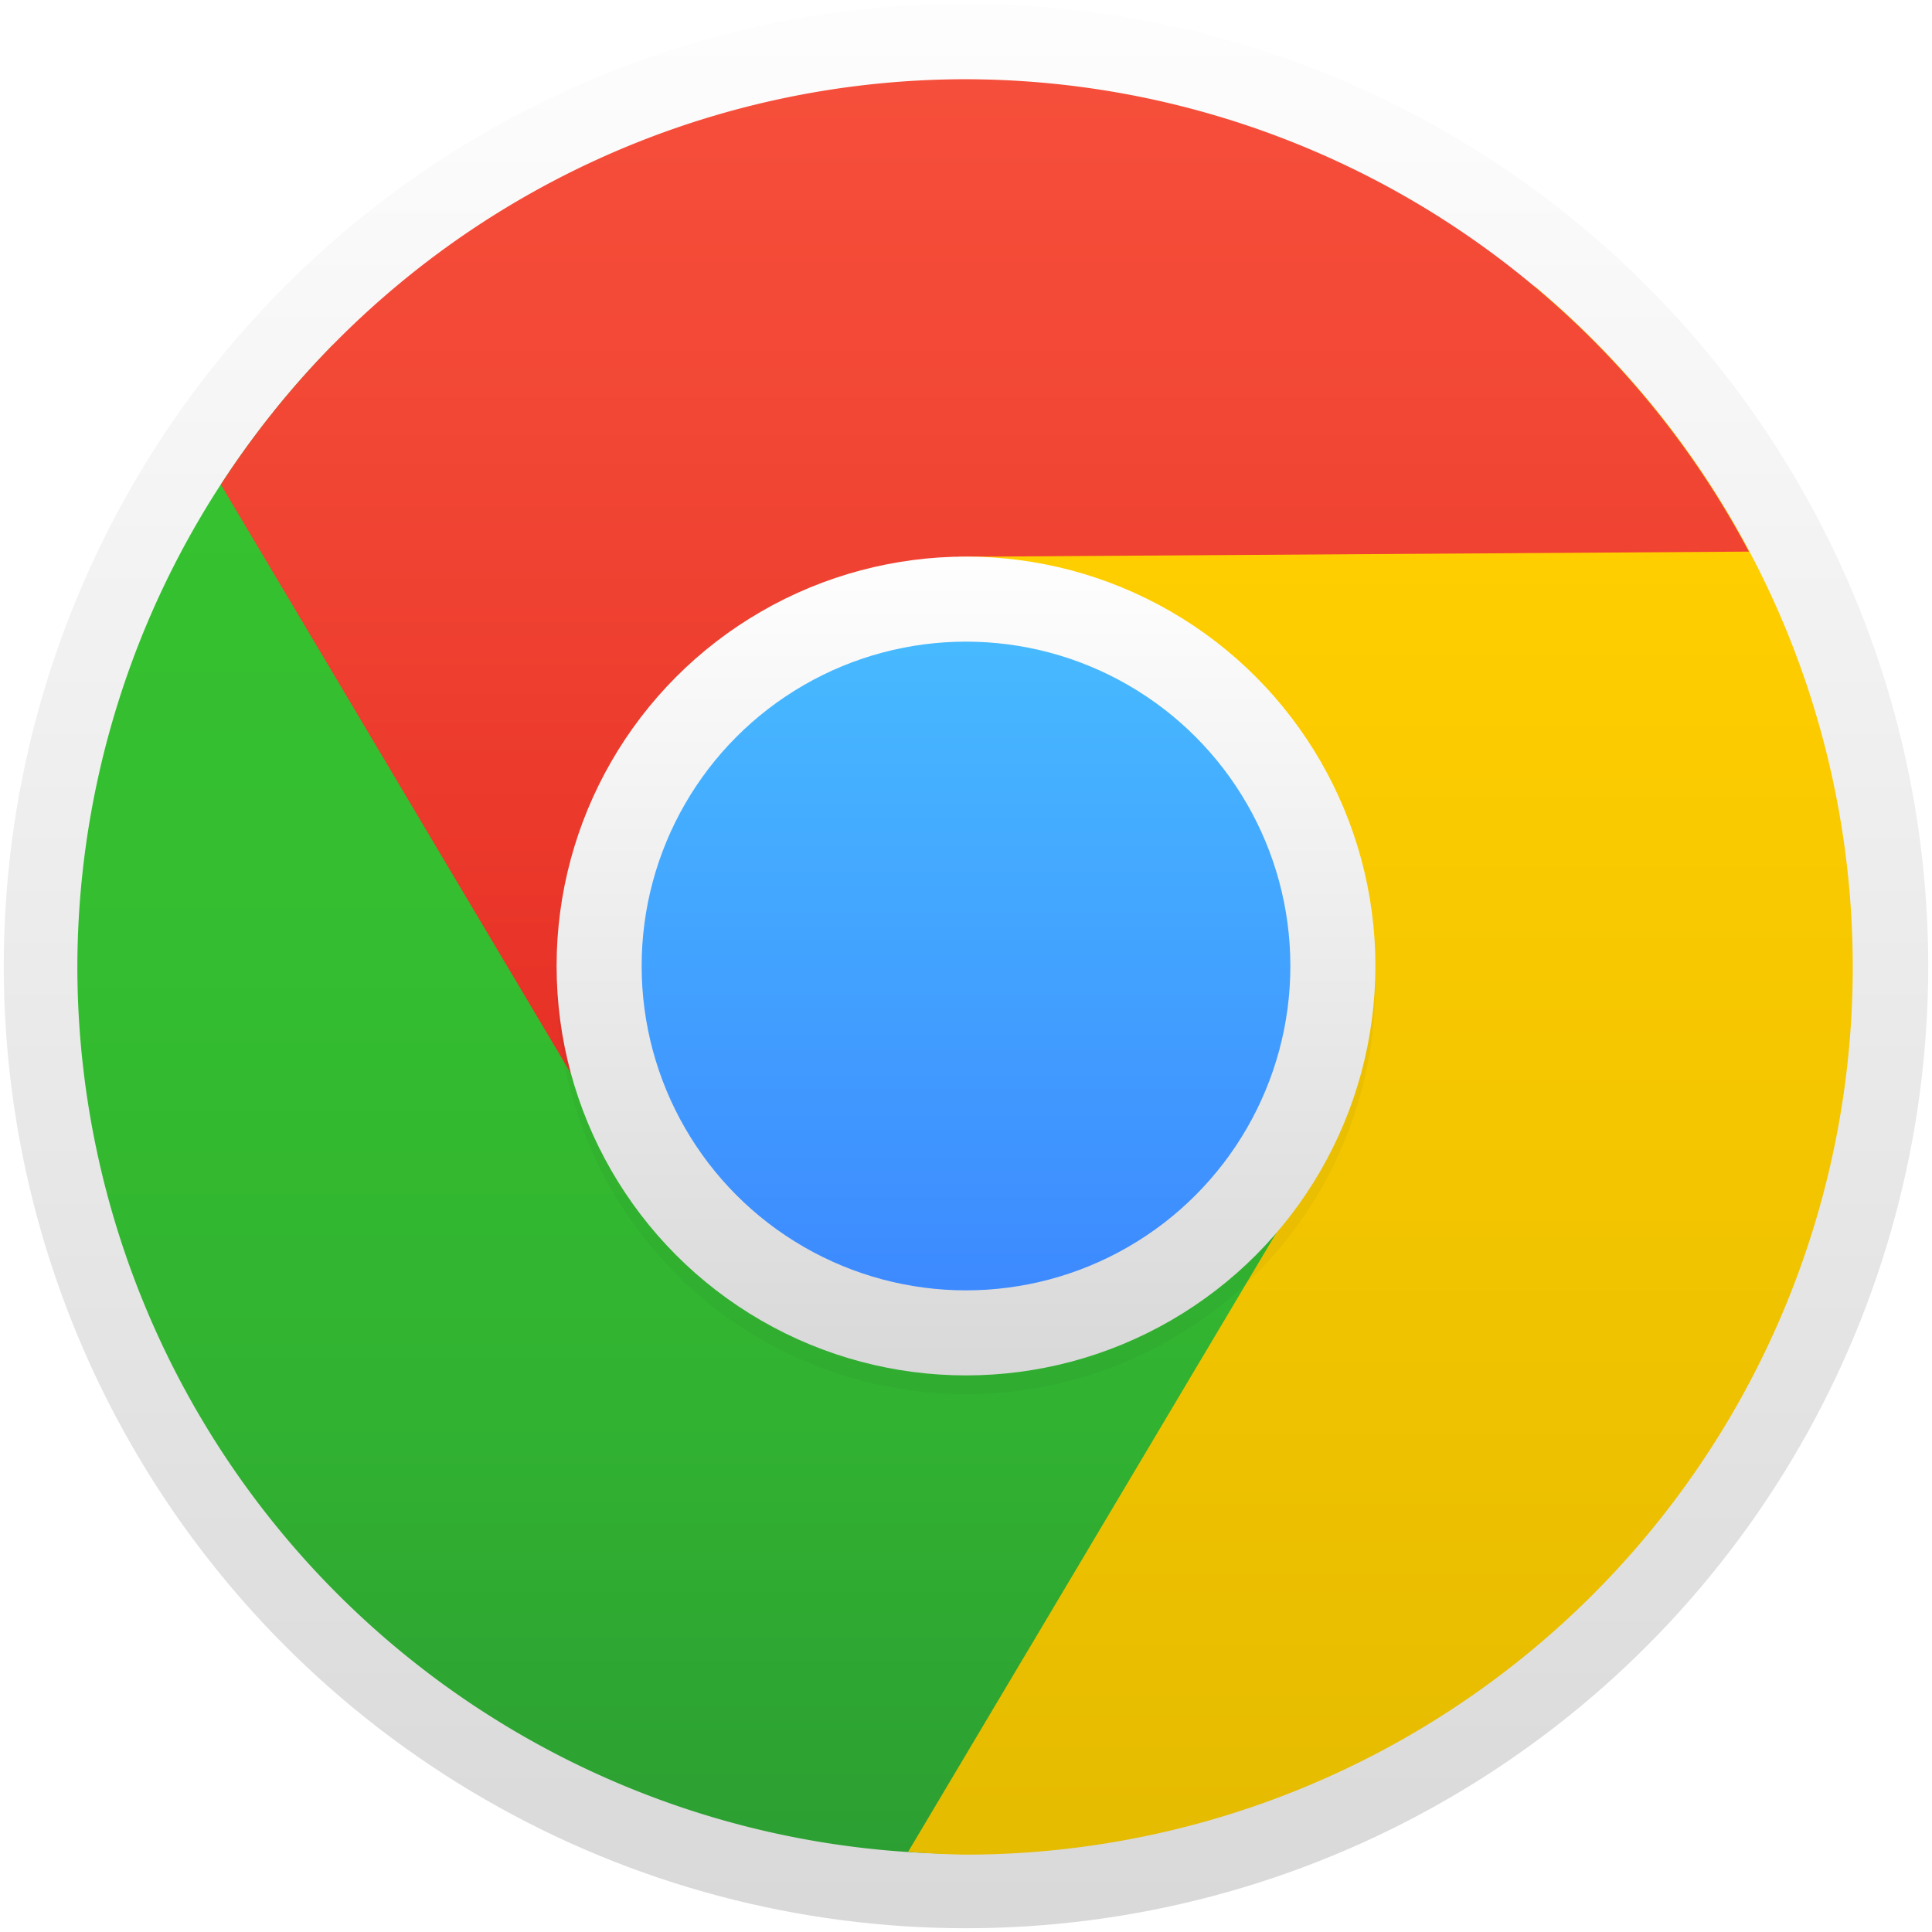 <?xml version="1.0" encoding="UTF-8" standalone="no"?>
<!-- Created with Inkscape (http://www.inkscape.org/) -->

<svg
   xmlns:dc="http://purl.org/dc/elements/1.1/"
   xmlns:cc="http://creativecommons.org/ns#"
   xmlns:rdf="http://www.w3.org/1999/02/22-rdf-syntax-ns#"
   xmlns:svg="http://www.w3.org/2000/svg"
   xmlns="http://www.w3.org/2000/svg"
   xmlns:xlink="http://www.w3.org/1999/xlink"
   xmlns:sodipodi="http://sodipodi.sourceforge.net/DTD/sodipodi-0.dtd"
   xmlns:inkscape="http://www.inkscape.org/namespaces/inkscape"
   width="1024"
   height="1024"
   id="svg2"
   version="1.1"
   inkscape:version="0.92.3 (2405546, 2018-03-11)"
   sodipodi:docname="google-chrome.svg">
  <defs
     id="defs4">
    <linearGradient
       y2="44.991"
       x2="17.745"
       y1="12.368"
       x1="17.745"
       gradientUnits="userSpaceOnUse"
       id="linearGradient905">
      <stop
         id="stop903"
         style="stop-color:#35C130"
         offset="0" />
      <stop
         id="stop901"
         style="stop-color:#34BD30"
         offset="0.348" />
      <stop
         id="stop899"
         style="stop-color:#31B231"
         offset="0.681" />
      <stop
         id="stop897"
         style="stop-color:#2C9F32"
         offset="1" />
    </linearGradient>
    <linearGradient
       inkscape:collect="always"
       id="linearGradient916">
      <stop
         style="stop-color:#ffffff;stop-opacity:1"
         offset="0"
         id="stop912" />
      <stop
         style="stop-color:#d7d7d7;stop-opacity:1"
         offset="1"
         id="stop914" />
    </linearGradient>
    <linearGradient
       id="linearGradient873">
      <stop
         id="stop869"
         offset="0"
         style="stop-color:#ffffff;stop-opacity:1" />
      <stop
         id="stop871"
         offset="1"
         style="stop-color:#d7d7d7;stop-opacity:1" />
    </linearGradient>
    <linearGradient
       id="linearGradient867">
      <stop
         id="stop863"
         offset="0"
         style="stop-color:#ffffff;stop-opacity:1" />
      <stop
         id="stop865"
         offset="1"
         style="stop-color:#d7d7d7;stop-opacity:1" />
    </linearGradient>
    <linearGradient
       id="linearGradient857">
      <stop
         id="stop853"
         offset="0"
         style="stop-color:#3c8fc8;stop-opacity:1;" />
      <stop
         id="stop855"
         offset="1"
         style="stop-color:#1463a5;stop-opacity:1" />
    </linearGradient>
    <linearGradient
       id="linearGradient5805">
      <stop
         id="stop5807"
         offset="0"
         style="stop-color:#3db244;stop-opacity:1;" />
      <stop
         id="stop5809"
         offset="1"
         style="stop-color:#229629;stop-opacity:1;" />
    </linearGradient>
    <linearGradient
       id="linearGradient5797">
      <stop
         style="stop-color:#ffce00;stop-opacity:1"
         offset="0"
         id="stop5799" />
      <stop
         style="stop-color:#e6bc00;stop-opacity:1"
         offset="1"
         id="stop5801" />
    </linearGradient>
    <linearGradient
       id="linearGradient5789">
      <stop
         style="stop-color:#d63e26;stop-opacity:1;"
         offset="0"
         id="stop5791" />
      <stop
         style="stop-color:#b41700;stop-opacity:1;"
         offset="1"
         id="stop5793" />
    </linearGradient>
    <linearGradient
       id="linearGradient4829">
      <stop
         style="stop-color:#f4fbfc;stop-opacity:1;"
         offset="0"
         id="stop4831" />
      <stop
         style="stop-color:#d6d6d6;stop-opacity:1;"
         offset="1"
         id="stop4833" />
    </linearGradient>
    <clipPath
       clipPathUnits="userSpaceOnUse"
       id="clipPath4282">
      <rect
         style="color:#000000;display:inline;overflow:visible;visibility:visible;fill:#4d4d4d;fill-opacity:1;fill-rule:nonzero;stroke:none;stroke-width:9.134;marker:none;enable-background:accumulate"
         id="rect4284"
         width="246.875"
         height="234.375"
         x="462.5"
         y="1646.112"
         ry="17"
         rx="17" />
    </clipPath>
    <linearGradient
       inkscape:collect="always"
       xlink:href="#linearGradient5423"
       id="linearGradient5429"
       x1="408.662"
       y1="44.604"
       x2="408.662"
       y2="562.05"
       gradientUnits="userSpaceOnUse" />
    <linearGradient
       id="linearGradient5423">
      <stop
         style="stop-color:#3c8fc8;stop-opacity:1;"
         offset="0"
         id="stop5425" />
      <stop
         style="stop-color:#3585bc;stop-opacity:1;"
         offset="1"
         id="stop5427" />
    </linearGradient>
    <linearGradient
       y2="654.535"
       x2="173.145"
       y1="-284.575"
       x1="173.145"
       gradientUnits="userSpaceOnUse"
       id="linearGradient5448"
       xlink:href="#linearGradient4829"
       inkscape:collect="always"
       gradientTransform="matrix(0.213,0,0,0.213,66.391,912.967)" />
    <linearGradient
       inkscape:collect="always"
       xlink:href="#linearGradient905"
       id="linearGradient5473"
       x1="17.187"
       y1="46.737"
       x2="17.187"
       y2="199.978"
       gradientUnits="userSpaceOnUse"
       gradientTransform="matrix(4.705,0,0,4.705,41,42)" />
    <linearGradient
       inkscape:collect="always"
       xlink:href="#SVGID_4_"
       id="linearGradient5787"
       x1="95.97"
       y1="2.292"
       x2="95.97"
       y2="198.438"
       gradientUnits="userSpaceOnUse"
       gradientTransform="matrix(1.719,0,0,1.719,340.085,368.448)" />
    <linearGradient
       inkscape:collect="always"
       xlink:href="#linearGradient5797"
       id="linearGradient5803"
       x1="114.751"
       y1="56.681"
       x2="114.751"
       y2="188.932"
       gradientUnits="userSpaceOnUse"
       gradientTransform="matrix(5.1,0,0,5.1,2,30.362)" />
    <linearGradient
       inkscape:collect="always"
       xlink:href="#linearGradient5805-5"
       id="linearGradient5473-4"
       x1="99.036"
       y1="-0.505"
       x2="99.036"
       y2="199.84"
       gradientUnits="userSpaceOnUse" />
    <linearGradient
       id="linearGradient5805-5">
      <stop
         id="stop5807-4"
         offset="0"
         style="stop-color:#3db244;stop-opacity:1;" />
      <stop
         id="stop5809-6"
         offset="1"
         style="stop-color:#229629;stop-opacity:1;" />
    </linearGradient>
    <linearGradient
       y2="199.84"
       x2="99.036"
       y1="-0.505"
       x1="99.036"
       gradientUnits="userSpaceOnUse"
       id="linearGradient5826"
       xlink:href="#linearGradient5805-5"
       inkscape:collect="always" />
    <linearGradient
       inkscape:collect="always"
       xlink:href="#linearGradient867"
       id="linearGradient5852"
       x1="103.672"
       y1="-4.662"
       x2="103.672"
       y2="206.498"
       gradientUnits="userSpaceOnUse"
       gradientTransform="matrix(2.17,0,0,2.17,295.007,323.37)" />
    <filter
       inkscape:collect="always"
       style="color-interpolation-filters:sRGB"
       id="filter884"
       x="-0.036"
       width="1.072"
       y="-0.036"
       height="1.072">
      <feGaussianBlur
         inkscape:collect="always"
         stdDeviation="6.51"
         id="feGaussianBlur886" />
    </filter>
    <radialGradient
       id="SVGID_3_"
       cx="24.013"
       cy="24.006"
       r="21"
       gradientUnits="userSpaceOnUse"
       gradientTransform="matrix(22.105,0,0,22.096,-18.806,10.059)">
      <stop
         offset="0.005"
         style="stop-color:#231815;stop-opacity:0"
         id="stop36" />
      <stop
         offset="0.944"
         style="stop-color:#231815;stop-opacity:0"
         id="stop38" />
      <stop
         offset="1"
         style="stop-color:#000000;stop-opacity:0.1"
         id="stop40" />
    </radialGradient>
    <linearGradient
       id="SVGID_1_"
       gradientUnits="userSpaceOnUse"
       x1="24.752"
       y1="3.04"
       x2="24.752"
       y2="28.888">
      <stop
         offset="0"
         style="stop-color:#F6503B"
         id="stop4" />
      <stop
         offset="0.217"
         style="stop-color:#F24735"
         id="stop6" />
      <stop
         offset="0.572"
         style="stop-color:#E62F25"
         id="stop8" />
      <stop
         offset="1"
         style="stop-color:#D4090D"
         id="stop10" />
    </linearGradient>
    <linearGradient
       id="SVGID_2_"
       gradientUnits="userSpaceOnUse"
       x1="17.745"
       y1="12.368"
       x2="17.745"
       y2="44.991">
      <stop
         id="stop23"
         style="stop-color:#2C9F32"
         offset="0" />
      <stop
         id="stop21"
         style="stop-color:#31B231"
         offset="0.319" />
      <stop
         id="stop19"
         style="stop-color:#34BD30"
         offset="0.652" />
      <stop
         id="stop17"
         style="stop-color:#35C130"
         offset="1" />
    </linearGradient>
    <linearGradient
       gradientTransform="matrix(1.022,0,0,1.022,-0.624,-0.407)"
       y2="32.005"
       x2="24.466"
       y1="16.005"
       x1="24.466"
       gradientUnits="userSpaceOnUse"
       id="SVGID_4_">
      <stop
         id="stop47"
         style="stop-color:#47B9FF"
         offset="0" />
      <stop
         id="stop49"
         style="stop-color:#3D8AFF"
         offset="1" />
    </linearGradient>
    <linearGradient
       id="linearGradient860">
      <stop
         style="stop-color:#111111;stop-opacity:1"
         offset="0"
         id="stop858" />
      <stop
         style="stop-color:#6b5b4b;stop-opacity:1"
         offset="1"
         id="stop856" />
    </linearGradient>
    <linearGradient
       inkscape:collect="always"
       xlink:href="#SVGID_1_"
       id="linearGradient902"
       gradientUnits="userSpaceOnUse"
       gradientTransform="matrix(4.705,0,0,4.705,41,42)"
       x1="97.425"
       y1="-9.007"
       x2="97.425"
       y2="209.865" />
    <linearGradient
       inkscape:collect="always"
       xlink:href="#linearGradient916"
       id="linearGradient918"
       x1="500"
       y1="32.362"
       x2="500"
       y2="1052.362"
       gradientUnits="userSpaceOnUse"
       gradientTransform="matrix(1.084,0,0,1.084,-42.442,-45.907)" />
    <linearGradient
       inkscape:collect="always"
       xlink:href="#SVGID_2_"
       id="linearGradient908"
       gradientUnits="userSpaceOnUse"
       gradientTransform="matrix(4.705,0,0,4.705,-1457.658,48.787)"
       x1="17.187"
       y1="46.737"
       x2="17.187"
       y2="199.978" />
  </defs>
  <sodipodi:namedview
     id="base"
     pagecolor="#ffffff"
     bordercolor="#666666"
     borderopacity="1.0"
     inkscape:pageopacity="0.0"
     inkscape:pageshadow="2"
     inkscape:zoom="0.61425781"
     inkscape:cx="235.24324"
     inkscape:cy="512"
     inkscape:document-units="px"
     inkscape:current-layer="g858"
     showgrid="true"
     inkscape:window-width="1920"
     inkscape:window-height="847"
     inkscape:window-x="0"
     inkscape:window-y="25"
     inkscape:window-maximized="1"
     inkscape:snap-from-guide="true"
     showguides="true"
     inkscape:guide-bbox="true"
     inkscape:pagecheckerboard="true">
    <sodipodi:guide
       position="0,0"
       orientation="0,200"
       id="guide3764"
       inkscape:locked="false" />
    <sodipodi:guide
       position="200,0"
       orientation="-200,0"
       id="guide3766"
       inkscape:locked="false" />
    <sodipodi:guide
       position="200,200"
       orientation="0,-200"
       id="guide3768"
       inkscape:locked="false" />
    <sodipodi:guide
       position="0,200"
       orientation="200,0"
       id="guide3770"
       inkscape:locked="false" />
    <inkscape:grid
       type="xygrid"
       id="grid875" />
  </sodipodi:namedview>
  <g
     inkscape:label="Layer 1"
     inkscape:groupmode="layer"
     id="layer1"
     transform="translate(0,-28.362)">
    <g
       id="g858">
      <circle
         style="color:#000000;display:inline;overflow:visible;visibility:visible;fill:url(#linearGradient918);fill-opacity:1;fill-rule:nonzero;stroke:none;stroke-width:46.585;marker:none;enable-background:accumulate"
         id="circle910"
         cx="512"
         cy="540.362"
         r="510" />
      <path
         id="path4188-6"
         transform="translate(0,28.362)"
         style="color:#000000;display:inline;overflow:visible;visibility:visible;fill:url(#linearGradient5473);fill-opacity:1;fill-rule:nonzero;stroke:none;stroke-width:42.977;marker:none;enable-background:accumulate"
         d="m 606.639,51.805 c -1.261,0.097 -2.351,0.069 -1.574,0.074 0.719,0.004 1.209,-0.008 1.82,-0.012 a 470.5,470.5 0 0 0 -0.246,-0.062 z m 11.904,3.039 c 0.517,0.307 0.941,0.565 1.607,0.951 -0.686,-0.462 -0.911,-0.604 -1.322,-0.879 a 470.5,470.5 0 0 0 -0.285,-0.072 z m 18.584,4.744 c -0.186,0.016 -0.382,0.023 -0.594,0.016 1.051,0.229 1.967,0.425 2.652,0.564 0.027,1.18e-4 0.057,0.002 0.084,0.002 -0.028,-0.015 -0.102,-0.052 -0.133,-0.068 a 470.5,470.5 0 0 0 -2.01,-0.514 z m 2.072,0.529 c 0.003,0.001 0.093,0.053 0.094,0.053 0.037,1.6e-4 0.077,-2.16e-4 0.115,0 a 470.5,470.5 0 0 0 -0.209,-0.053 z m 0.287,0.111 c 0.252,0.051 0.337,0.062 0.543,0.102 a 470.5,470.5 0 0 0 -0.379,-0.098 c -0.075,-0.002 -0.073,-0.002 -0.164,-0.004 z m 11.674,3.01 c -2.945,0.187 -2.37,0.164 0.113,0.041 a 470.5,470.5 0 0 0 -0.113,-0.041 z M 477.98,83.416 c -0.804,-0.576 1.006,0.798 2.314,1.527 -0.784,-0.491 -1.563,-0.989 -2.314,-1.527 z m -5.055,3.658 c -4.585,0.325 -9.198,0.079 -13.791,0.025 -3.812,0.024 -7.624,0.043 -11.436,0.035 -0.868,-0.002 -1.736,8.24e-4 -2.604,0 -0.766,0.682 -1.531,1.326 -2.314,1.945 -1.705,1.884 -3.375,3.341 -4.941,2.873 -3.346,1.654 -7.022,2.574 -10.68,3.551 -1.965,1.264 -4.356,2.62 -5.68,3.352 -11.635,6.433 -9.331,3.824 -18.012,6.041 -0.143,0.118 -0.254,0.214 -0.404,0.336 0.979,-0.159 2.192,-0.367 2.822,-0.453 -2.26,0.956 -3.382,1.418 -5.061,2.211 -2.077,1.595 -4.186,3.105 -5.219,3.555 -4.503,1.962 -9.481,2.511 -14.311,3.502 -0.166,0.09 -0.324,0.177 -0.484,0.264 0.043,-0.006 0.086,-0.01 0.129,-0.016 0.21,-0.097 0.326,-0.132 0.229,-0.027 1.204,-0.155 2.409,-0.305 3.621,-0.328 0.69,-0.013 -1.33,0.387 -2.012,0.494 -0.74,0.117 -1.482,0.225 -2.223,0.338 -1.068,0.825 -2.269,1.486 -3.494,2.051 -7.811,3.6 -8.457,3.587 -13.627,4.564 0.152,-0.019 0.36,-0.058 0.477,-0.064 0.532,-0.029 -0.776,0.32 -1.43,0.533 -5.455,4.801 -2.332,1.841 -18.516,7.111 -0.061,0.062 -0.115,0.128 -0.18,0.189 0.885,-0.158 2.571,-0.507 3.371,-0.598 0.245,-0.028 -0.46,0.187 -0.701,0.24 -0.971,0.213 -1.947,0.395 -2.924,0.582 -0.082,0.074 -0.162,0.148 -0.248,0.221 0.066,-0.014 0.196,-0.052 0.168,-0.029 -0.038,0.007 -0.13,0.026 -0.172,0.033 -5.862,4.946 -20.33,7.105 -24.312,8.039 -0.768,0.103 -1.535,0.204 -2.303,0.309 -1.126,0.679 -2.248,1.351 -3.246,1.953 -9.408,3.386 -1.289,0.71 -12.221,3.502 -0.207,0.053 0.844,-0.047 0.641,0.019 -2.788,0.917 -7.483,1.822 -10.064,2.023 -0.215,0.017 -0.43,0.019 -0.645,0.031 -0.774,0.295 -1.72,0.644 -2.816,1.045 -0.31,0.465 -0.61,0.936 -0.912,1.406 0.456,-0.242 0.907,-0.492 1.371,-0.719 0.882,-0.43 -2.698,2.81 -2.184,1.975 0.261,-0.425 0.543,-0.836 0.812,-1.256 -2.001,1.061 -3.938,2.241 -5.867,3.436 -0.386,0.312 -0.769,0.629 -1.158,0.938 -0.228,0.181 -0.891,0.445 -1.098,0.494 l -3.709,3.773 c 0.29,-0.123 0.585,-0.239 0.863,-0.387 0.822,-0.435 3.025,-2.146 2.346,-1.51 -0.349,0.327 -5.305,4.198 -6.766,5.34 -0.05,0.494 -18.424,10.931 -23.205,9.955 -1.858,1.013 -3.714,2.032 -5.545,3.094 -0.368,0.213 0.82,-0.246 1.197,-0.443 1.085,-0.566 4.173,-2.55 3.178,-1.838 -1.98,1.415 -4.103,2.619 -6.137,3.955 -0.698,0.459 1.459,-0.891 2.17,-1.363 -0.728,0.483 -1.806,1.314 -2.932,2.193 l -3.135,3.41 c 1.291,-0.49 0.723,-0.384 -0.867,1.502 6.976,-4.9 -0.444,0.92 -8.223,6.533 -2.392,2.761 -4.41,4.594 -3.91,2.791 -2.634,1.836 -5.002,3.402 -6.525,4.246 -0.762,1.026 -1.19,1.469 -2.023,1.701 -0.023,0.065 -0.041,0.122 -0.066,0.189 0.011,-0.059 0.019,-0.119 0.029,-0.178 -0.367,0.1 -0.879,0.209 -1.527,0.354 -0.427,1.635 -1.345,4.605 -2.879,8.695 -0.897,3.236 -1.914,7.028 -3.195,12.146 -0.195,0.778 0.569,-0.555 1.172,-1.684 1.017,-3.633 1.996,-7.287 3.27,-10.779 -0.056,-0.589 -0.079,-1.173 0.039,-1.74 0.082,-0.395 0.296,0.824 0.154,1.201 -0.067,0.178 -0.128,0.36 -0.193,0.539 0.15,1.568 0.554,3.172 -0.701,4.588 -0.683,1.743 -1.245,3.538 -2.049,5.229 -0.105,0.221 -0.336,0.618 -0.52,0.963 -1.757,6.277 -3.649,12.483 -7.475,17.629 -0.516,0.694 -1.11,1.292 -1.756,1.83 -2.355,2.848 -7.488,4.964 -19.744,13.189 -24.997,16.776 -18.395,-4.342 -9.803,-27.553 -6.547,1.516 -10.429,0.836 -8.275,-4.82 2.535,-6.659 8.028,-10.57 14.867,-13.143 3.142,-9.01 5.306,-16.784 4.447,-20.848 -1.753,0.437 -3.559,0.819 -5.381,1.182 a 470.5,470.5 0 0 0 -31.848,35.887 c -0.08,0.963 -0.133,1.798 -0.234,2.861 0.286,2.189 0.553,4.368 0.734,6.52 0.889,1.478 1.777,2.955 2.453,4.537 0.562,1.315 -2.269,-2.149 -2.371,-3.576 -0.023,-0.319 -0.055,-0.641 -0.082,-0.961 -0.404,-0.672 -0.814,-1.34 -1.193,-2.023 0.186,-1.633 0.322,-3.061 0.459,-4.496 -0.095,-0.724 -0.19,-1.452 -0.285,-2.178 A 470.5,470.5 0 0 0 41,512.5 470.5,470.5 0 0 0 500.508,982.449 c -1.092,-16.697 14.907,-33.963 48.002,-33.963 h 0.002 22.924 5.629 c 0.941,-0.502 1.889,-0.993 2.852,-1.451 3.904,-1.857 7.74,-2.452 11.955,-3.434 0.951,-0.063 1.901,-0.153 2.852,-0.236 2.753,-2.864 2.607,0.32 20.506,-3.643 2.624,-0.581 -5.375,0.116 -8.062,0.086 -0.183,-0.002 0.343,-0.139 0.523,-0.17 0.847,-0.143 1.698,-0.265 2.547,-0.402 4.176,-1.528 -2.069,0.707 8.396,-2.281 0.738,-0.211 -2.978,0.694 -2.266,0.408 1.362,-0.547 2.792,-0.948 4.238,-1.199 2.295,-0.399 3.831,-0.577 5.033,-0.672 3.22,-1.358 6.42,-2.884 9.846,-3.541 3.995,-0.766 7.736,-0.797 11.48,-0.549 5.703,-1.731 8.865,-1.785 13.051,-1.545 1.363,-0.375 2.731,-0.737 4.125,-0.963 4.286,-0.695 6.077,-0.797 8.473,-0.682 1.925,-1.013 3.849,-2.026 5.773,-3.039 0.859,-0.652 1.809,-1.35 3.1,-2.307 4.719,-6.605 11.315,-9.329 18.967,-12.865 0.056,-0.037 0.152,-0.095 0.201,-0.129 2.375,-1.65 4.831,-3.18 7.262,-4.746 0.093,-0.101 0.183,-0.199 0.281,-0.303 -0.656,0.298 -0.454,0.134 0.545,-0.555 1.41,-1.425 3.105,-2.942 4.094,-3.768 3.325,-2.776 7.149,-4.875 10.848,-7.146 -1.527,0.789 -3.053,1.581 -4.59,2.352 -2.248,1.128 4.414,-2.412 6.621,-3.617 -0.667,0.436 -1.351,0.848 -2.031,1.266 3.012,-1.555 6.014,-3.132 8.99,-4.756 0.301,-0.164 -1.306,0.393 -0.998,0.244 1.33,-0.642 2.641,-1.388 4.07,-1.752 2.918,-2.287 5.872,-4.521 9.221,-6.051 2.497,-1.14 9.099,-5.28 7.943,-3.523 0.392,-0.197 0.801,-0.388 1.244,-0.57 0.026,-0.021 0.05,-0.044 0.076,-0.065 7.218,-5.697 11.42,-7.624 15.76,-8.232 1.114,-0.898 2.187,-1.568 3.41,-2.285 0.088,-0.083 0.129,-0.12 0.215,-0.201 0.199,-0.348 0.395,-0.68 0.533,-0.893 2.086,-3.21 4.423,-6.252 6.635,-9.377 2.917,-3.491 6.555,-6.208 9.865,-9.279 1.035,-0.96 1.84,-2.176 2.977,-3.014 2.198,-1.62 4.453,-3.16 6.713,-4.693 0.044,-0.051 0.126,-0.137 0.16,-0.18 3.11,-3.834 2.896,-3.462 6.236,-6.891 8.92,-6.718 6.543,-5.289 11.207,-7.697 1.289,-1.407 3.367,-3.538 0.373,-0.447 2.281,-2.566 4.561,-5.132 6.842,-7.697 0.071,-0.144 0.344,-0.527 0.213,-0.434 -0.461,0.33 -1.584,1.616 -1.236,1.168 3.081,-3.972 6.413,-7.893 9.689,-11.738 0.845,-0.923 1.578,-1.965 2.537,-2.77 0.104,-0.087 0.253,-0.226 0.369,-0.326 1.193,-1.964 2.379,-3.939 3.826,-5.719 0.78,-0.959 1.641,-1.846 2.523,-2.713 0.001,-0.002 0.004,-0.004 0.006,-0.006 1.691,-1.945 3.532,-3.749 5.402,-5.525 1.05,-1.863 2.139,-3.623 3.49,-5.248 0.188,-1.208 0.573,-2.395 0.979,-3.547 1.531,-4.342 3.159,-7.84 3.912,-9.441 -0.239,0.315 -0.342,0.458 -0.59,0.785 1.276,-2.221 1.192,-2.065 0.59,-0.785 0.481,-0.634 0.743,-0.99 1.188,-1.578 -0.94,-0.677 1.022,-3.457 1.303,-5.021 0.089,-0.498 0.114,-1.012 0.262,-1.496 0.8,-2.629 1.685,-5.23 2.547,-7.84 0.4,-1.322 0.717,-2.336 0.393,-1.184 -0.129,0.395 -0.262,0.789 -0.393,1.184 -0.572,1.893 -1.356,4.562 -1.027,3.633 1.175,-3.319 2.729,-9.798 4.969,-14.705 -0.401,0.038 0.198,-0.998 0.643,-1.867 0.588,-3.642 1.169,-7.284 2.178,-10.826 0.608,-2.133 1.28,-6.971 3.189,-5.842 0.88,0.52 0.508,1.408 -0.227,2.402 0.398,-0.499 0.789,-1.004 1.189,-1.502 0.345,-1.271 0.585,-2.578 1.025,-3.816 -1.111,1.692 -1.511,2.484 0.131,-0.373 0.01,-0.024 0.015,-0.05 0.025,-0.074 0.048,-0.118 0.161,-0.316 0.234,-0.467 3.139,-10.822 0.759,-4.989 7.33,-14.623 -0.007,0.004 -0.019,0.013 -0.025,0.016 -0.552,0.639 -1.105,1.278 -1.674,1.902 -0.551,0.605 0.53,-0.809 1.539,-2.078 0.228,-0.746 2.085,-3.391 2.68,-4.564 5.699,-10.108 -0.169,0.234 0.381,-0.514 0.619,-0.842 1.236,-1.686 1.852,-2.531 0.295,-1.152 0.332,-1.278 0.695,-2.715 1.47,-1.693 2.099,-2.425 3.348,-3.865 0.254,-0.544 0.502,-1.086 0.768,-1.633 0.567,-1.166 3.39,-3.897 2.707,-2.795 -0.335,0.54 -0.688,1.069 -1.031,1.604 27.437,-31.698 -7.774,7.975 6.244,-10.162 1.507,-1.95 3.202,-3.745 4.865,-5.566 -0.07,0.021 -0.143,0.03 -0.223,0.023 -0.554,-0.048 0.616,-0.927 0.955,-1.367 0.927,-1.206 1.834,-2.43 2.838,-3.572 -0.724,-0.312 0.728,-1.786 1.973,-3.148 0.374,-0.608 0.763,-1.143 1.186,-1.436 0.027,-0.04 0.068,-0.089 0.092,-0.127 -0.014,0.025 -0.046,0.075 -0.061,0.102 0.378,-0.249 0.782,-0.305 1.229,-0.07 1.774,-3.687 3.585,-6.332 5.674,-9.072 -0.425,0.945 -0.793,1.848 -1.074,2.566 0.132,-0.207 0.249,-0.379 0.375,-0.57 0.285,-0.704 0.553,-1.416 0.809,-2.137 -0.034,0.044 -0.074,0.092 -0.107,0.137 0.073,-0.163 0.148,-0.308 0.223,-0.469 1.244,-3.554 2.32,-7.201 4.658,-10.084 0.616,-0.759 1.52,-1.635 2.566,-2.553 0.362,-0.895 0.719,-1.793 1.062,-2.695 -0.187,0.352 -0.368,0.707 -0.557,1.059 -0.28,0.522 0.976,-2.157 0.77,-1.602 -0.068,0.182 -0.144,0.361 -0.213,0.543 0.284,-0.535 0.562,-1.073 0.844,-1.609 -0.284,0.855 -0.559,1.956 -0.887,3.439 0.371,-0.308 0.75,-0.615 1.141,-0.926 0.407,-1.911 0.713,-3.474 0.959,-4.824 -0.401,0.77 -0.807,1.536 -1.211,2.305 0.359,-1.081 0.747,-1.86 1.309,-2.83 1.057,-5.927 0.795,-6.823 1.836,-8.84 -0.017,-0.318 -0.03,-0.635 -0.049,-0.953 -0.341,-9.946 -0.622,-7.092 4.475,-19.494 0.254,-1.189 0.486,-2.321 0.576,-3.062 -8.4e-4,-0.026 -8.9e-4,-0.074 -0.002,-0.096 -0.042,-0.843 -0.236,-1.697 -0.105,-2.531 0.525,-3.362 1.196,-6.698 1.867,-10.035 -0.189,-2.655 -0.26,-6.147 -0.316,-7.875 -0.011,-6.818 0.126,-13.633 0.1,-20.451 -0.029,-4.925 -0.017,-9.849 -0.012,-14.773 -4.3e-4,-4.339 -0.002,-8.678 -0.002,-13.018 5.9e-4,-5.369 6e-5,-10.737 0,-16.105 10e-6,-4.003 0,-8.008 0,-12.012 -10e-6,-4.497 0,-8.995 0,-13.492 v -5.131 c -1.283,-4.332 -1.271,-4.103 -1.293,-5.75 -1.451,-3.379 -2.432,-6.943 -3.654,-10.412 -0.119,-2.953 -0.4,-5.906 -0.471,-8.859 -0.102,-0.302 -0.098,-0.293 -0.209,-0.621 -0.477,-3.546 -1.18,-7.069 -1.432,-10.639 -0.064,-0.902 -0.033,-1.805 0.025,-2.709 -0.943,-2.598 -1.725,-5.251 -2.244,-7.914 -0.015,-0.08 -0.024,-0.161 -0.039,-0.24 -1.436,-3.334 -3.149,-6.621 -3.82,-10.184 -0.592,-3.139 -0.53,-6.356 -0.473,-9.566 -0.229,-0.426 -0.502,-1.569 -0.664,-2.082 -0.826,-2.607 -1.911,-5.174 -2.328,-7.871 -1.558,-2.574 -2.942,-5.299 -3.605,-7.744 -1.294,-4.772 -1.223,-9.822 -2.217,-14.666 -0.184,-0.899 -0.154,1.828 -0.23,2.742 -0.26,-1.002 -0.531,-2.002 -0.793,-3.004 -1.274,-0.434 -1.467,-2.721 -1.686,-4.777 -3.49,-6.283 -4.992,-13.641 -5.906,-20.68 -0.176,-0.405 -0.36,-0.84 -0.498,-1.104 -1.22,-4.396 -2.37,-8.812 -3.66,-13.188 0.078,0.342 0.144,0.78 0.033,0.975 -0.038,0.066 -0.074,0.03 -0.107,-0.045 0.152,0.568 0.303,1.064 0.131,0.748 -2.445,-4.473 -2.314,-7.517 -2.379,-5.117 -1.824,-4.656 -3.585,-9.072 -4.688,-13.736 -0.461,-0.719 -0.87,-1.48 -1.35,-2.184 0.295,0.344 0.763,0.92 1.188,1.439 -0.16,-0.729 -0.304,-1.466 -0.428,-2.211 -6.816,-9.681 -5.727,-4.964 -8.262,-13.262 -1.092,-2.534 -5.065,-12.184 -0.436,-0.943 -5.417,-8.948 0.539,1.313 -6.244,-12.732 -0.093,-0.193 0.007,0.811 -0.111,0.633 -0.602,-0.9 -1.07,-1.88 -1.553,-2.852 0.035,0.084 0.071,0.168 0.105,0.252 0.193,0.472 -0.924,-1.819 -0.676,-1.373 0.204,0.366 0.384,0.745 0.57,1.121 -0.523,-1.276 -1.056,-2.548 -1.588,-3.82 -5.64,-6.204 -6.869,-8.411 -10.992,-15.568 1.5e-4,0.097 -0.091,0.135 -0.314,0.088 -1.575,-0.331 -2.769,-1.854 -3.568,-3.25 -0.835,-1.459 -1.564,-2.979 -2.252,-4.521 -0.655,-0.418 -1.284,-0.894 -1.906,-1.383 0.056,0.135 0.142,0.323 0.191,0.447 -0.148,-0.215 -0.297,-0.43 -0.445,-0.645 -3.102,-2.495 -5.826,-5.719 -8.338,-8.469 l -2.49,-3.775 -10.02,-7.783 c -1.478,-1.938 -2.956,-3.876 -4.434,-5.814 -0.429,-0.515 -1.489,-2.186 -1.287,-1.547 0.323,1.024 2.733,2.911 1.67,2.756 -1.877,-0.274 -3.154,-2.109 -4.707,-3.199 -5.304,-3.724 -4.147,-2.951 -9.236,-7.314 -1.785,-2.095 -3.57,-4.191 -5.355,-6.285 -0.205,-0.313 -0.397,-0.635 -0.592,-0.955 0.017,0.088 0.031,0.177 0.014,0.248 -0.142,0.579 -0.859,-0.831 -1.287,-1.246 -2.667,-2.582 -1.885,-3.485 -2.771,-2.268 -1.774,-1.582 -3.675,-3.032 -5.322,-4.746 -0.624,-0.649 -1.211,-1.329 -1.789,-2.02 -2.862,-2.535 -8.342,-8.668 -9.084,-9.477 -1.604,-2.62 -3.169,-5.263 -4.775,-7.881 -5.068,-3.682 -10.057,-7.763 -13.986,-12.664 -1.425,-1.778 -2.696,-3.674 -4.041,-5.514 -0.036,-0.029 -0.066,-0.054 -0.1,-0.082 -0.143,-0.104 -0.23,-0.171 -0.367,-0.271 0.217,0.333 0.461,0.705 0.588,0.91 -0.482,-0.555 -1.011,-1.077 -1.533,-1.604 -0.736,-0.541 -1.614,-1.184 -2.182,-1.604 0.066,0.139 -0.671,-0.256 -3.004,-1.746 -0.324,-0.166 -0.665,-0.303 -0.973,-0.498 -1.583,-1.003 -3.121,-2.075 -4.695,-3.092 -0.526,-0.34 -1.126,-0.571 -1.604,-0.977 -2.643,-2.242 -4.512,-3.863 -5.973,-5.143 -0.042,-0.014 -0.083,-0.029 -0.125,-0.043 0.276,0.254 -0.035,-0.035 0.301,0.275 -0.122,-0.097 -0.309,-0.22 -0.459,-0.328 -5.217,-1.797 -10.119,-4.073 -15.062,-6.576 -3.366,-1.595 -6.468,-3.786 -9.893,-5.268 -0.36,-0.156 -1.416,-0.563 -1.145,-0.279 0.226,0.237 0.81,0.523 1.268,0.723 -4.107,-1.614 -8.169,-3.341 -12.254,-5.01 -1.7,-1.151 -3.311,-2.446 -5.1,-3.455 -0.419,-0.236 1.4,1.212 0.932,1.102 -1.537,-0.362 -2.827,-1.442 -4.338,-1.902 -0.258,-0.079 0.663,0.765 0.4,0.703 -6.748,-1.594 -9.669,-3.162 -15.969,-5.859 -1.705,-1.043 -3.409,-2.086 -5.113,-3.129 -1.688,-0.077 -2.504,-0.122 -5.08,-0.229 -12.101,-3.701 -12.012,-2.884 -16.355,-5.758 -2.621,-0.669 -5.285,-1.207 -7.807,-2.178 -1.443,-0.555 -2.842,-1.213 -4.227,-1.902 -1.719,-0.083 -2.137,-0.111 -4.529,-0.221 -2.106,-0.453 -4.358,-0.468 -6.318,-1.361 -1.065,-0.485 -2.097,-1.031 -3.117,-1.604 -1.752,-0.207 -3.246,-0.386 -6.992,-0.82 -1.218,-0.297 -2.423,-0.645 -3.652,-0.891 -0.426,-0.085 1.651,0.537 1.236,0.408 -0.82,-0.254 -12.914,-3.539 -16.619,-5.672 -0.821,-0.473 -1.583,-0.936 -2.33,-1.393 -7.043,-0.248 -12.381,-1.907 -19.775,-5.512 -3.139,-0.736 -6.151,-1.584 -6.629,-1.766 -2.794,-1.062 -5.578,-2.488 -6.635,-3.027 0.283,0.181 0.575,0.357 0.85,0.543 -1.637,-0.945 -1.542,-0.897 -0.85,-0.543 -3.755,-2.395 -8.203,-4.383 -11.984,-6.977 -8.035,0.54 -11.009,-0.631 -17.77,-3.887 -0.379,0.078 -0.683,0.143 -1.686,0.314 -4.305,0.772 -8.549,0.303 -12.848,0.156 -1.371,-0.047 -2.768,0.25 -4.115,-0.006 -2.868,-0.546 -5.713,-1.203 -8.555,-1.877 -0.208,0.036 -0.484,0.072 -0.916,0.107 -0.95,0.078 -1.903,0.134 -2.854,0.201 -5.97,-1.542 -11.94,-3.085 -17.91,-4.627 0.307,0.145 0.615,0.284 0.922,0.428 2.725,0.69 5.447,1.387 8.162,2.115 0.431,0.116 -0.895,0.004 -1.338,-0.055 -1.111,-0.147 -2.26,-0.183 -3.314,-0.562 -1.197,-0.431 -2.356,-0.958 -3.51,-1.498 -1.422,-0.36 -2.843,-0.721 -4.266,-1.076 -0.769,0.088 -1.536,0.181 -2.305,0.271 -2.166,0.06 -4.355,0.488 -6.5,0.18 -3.298,-0.474 -6.584,-1.099 -9.82,-1.91 z m 295.734,93.695 c 0.032,0.024 0.051,0.037 0.084,0.061 -0.401,-0.548 -0.808,-1.093 -1.229,-1.625 -0.351,-0.444 0.124,0.289 0.639,1.078 0.077,0.08 0.188,0.214 0.254,0.277 0.057,0.055 0.167,0.139 0.252,0.209 z m 0.084,0.061 c 0.005,0.007 0.01,0.014 0.016,0.021 0.663,0.531 1.743,1.27 1.283,0.934 -0.576,-0.421 -0.791,-0.583 -1.299,-0.955 z m 159.758,453.051 c -0.029,0.162 -0.067,0.355 -0.098,0.525 0.528,-1.012 1.061,-2.021 1.592,-3.031 -0.622,1.048 -1.1,1.824 -1.494,2.506 z m -10.441,19.777 c -0.039,0.111 -0.076,0.222 -0.115,0.332 0.716,-0.936 1.447,-1.874 2.242,-2.891 -0.121,-1.35 -1.157,0.468 -2.127,2.559 z m -0.924,2.469 c -0.207,0.511 -0.421,1.019 -0.654,1.514 -0.312,0.661 -0.117,0.071 0.279,-0.943 -1.009,1.581 -2.145,3.518 -3.199,5.324 2.607,-3.136 5.108,-6.361 7.521,-9.645 0.766,-1.041 -2.26,1.379 -3.035,2.414 -0.266,0.355 -0.586,0.84 -0.912,1.336 z m -24.072,32.4 c -0.801,0.926 -1.531,1.772 -2.443,2.824 -0.403,0.863 -0.792,1.712 -1.162,2.555 1.239,-1.768 2.44,-3.563 3.605,-5.379 z m -11.398,17.014 c -0.053,0.172 -0.023,0.249 0.135,0.176 0.021,-0.024 0.043,-0.048 0.064,-0.072 0.382,-0.56 0.652,-0.929 1.098,-1.602 0.388,-0.586 -0.431,0.408 -1.297,1.498 z m -7.17,14.783 c -0.014,0.05 -0.038,0.125 -0.053,0.176 0.511,-0.892 0.869,-1.506 1.811,-3.182 0.592,-1.053 -1.056,1.57 -1.758,3.006 z m -0.053,0.176 c -0.059,0.102 -0.153,0.272 -0.207,0.365 -0.049,0.123 -0.087,0.249 -0.131,0.373 0.077,-0.117 0.133,-0.199 0.213,-0.318 0.036,-0.125 0.09,-0.299 0.125,-0.42 z m -0.125,0.42 c -0.358,1.226 -0.715,2.449 -1.23,4.125 2.967,-3.692 5.954,-7.372 8.379,-11.428 1.339,-2.24 -3.931,3.45 -5.697,5.371 -0.448,0.487 -0.972,1.22 -1.451,1.932 z m -1.23,4.125 c -0.003,0.003 -0.005,0.007 -0.008,0.01 -0.008,0.03 -0.013,0.062 -0.021,0.092 0.013,-0.041 0.017,-0.06 0.029,-0.102 z M 177.404,202.41 c -1.994,5.718 -4.346,11.897 -6.592,17.963 8.436,-1.954 21.269,-7.532 31.385,-10.871 -0.126,-1.385 -0.258,-2.771 -0.395,-4.156 -2.967,2.06 -5.118,3.004 -4.381,0.467 0.863,-2.971 1.686,-5.743 2.49,-8.438 -7.788,1.276 -15.796,2.51 -22.508,5.035 z m 22.508,-5.035 c 0.442,-0.072 0.882,-0.15 1.322,-0.223 -0.002,-0.086 -0.004,-0.172 -0.006,-0.258 -0.241,-0.498 -0.489,-0.994 -0.727,-1.494 -0.194,0.646 -0.392,1.312 -0.59,1.975 z m 0.59,-1.975 c 0.019,-0.063 0.036,-0.117 0.055,-0.18 -0.188,-0.248 -0.333,-0.4 -0.232,-0.186 0.058,0.122 0.12,0.243 0.178,0.365 z m 0.055,-0.18 c 0.274,0.361 0.659,0.971 0.662,1.316 0.001,0.119 0.008,0.239 0.01,0.357 0.038,0.079 0.077,0.159 0.115,0.238 3.839,-0.637 7.602,-1.304 11.102,-2.162 1.752,-1.792 2.87,-2.819 3.684,-3.518 0.324,-0.783 0.62,-1.591 0.891,-2.404 0.646,-5.019 1.121,-10.065 1.758,-15.086 0.127,2.099 0.728,4.223 0.383,6.297 -0.274,1.645 -0.961,5.245 -2.141,8.789 -0.079,0.613 -0.151,1.227 -0.236,1.84 1.754,-1.429 1.3,-0.743 3.5,-5.258 0.562,-9.082 8.003,-82.52 -19.727,9.59 z m 11.889,-0.25 c -0.607,0.621 -1.401,1.471 -2.158,2.279 1.159,-0.356 2.092,-0.614 2.859,-0.807 0.55,-0.578 1.058,-1.278 1.527,-2.061 -0.731,0.205 -1.472,0.402 -2.229,0.588 z m 0.701,1.473 c -0.295,0.31 -0.597,0.597 -0.916,0.83 -1.875,1.371 -4.93,3.926 -7.803,6.133 0.197,0.397 0.396,0.793 0.592,1.191 -0.23,1.52 -0.4,2.826 -0.584,4.186 2.3,-0.706 4.44,-1.278 6.27,-1.596 0.326,-0.828 0.621,-1.608 0.908,-2.373 1.144,-4.127 2.04,-7.121 2.557,-8.623 -0.298,0.068 -0.652,0.159 -1.023,0.252 z m 1.023,-0.252 c 0.116,-0.026 0.216,-0.049 0.322,-0.072 0.431,-1.65 0.366,-1.929 -0.322,0.072 z m -9.742,7.215 c -1.034,-2.088 -2.066,-4.178 -3.084,-6.273 -0.037,0.006 -0.073,0.013 -0.109,0.019 0.056,2.698 0.298,5.44 0.568,8.193 0.825,-0.573 1.717,-1.242 2.625,-1.939 z m 11.592,-7.641 c 0.014,-0.004 0.023,-0.008 0.037,-0.012 0.153,-0.424 0.27,-0.81 0.297,-1.1 -0.017,-0.033 -4.5e-4,-0.095 0.014,-0.154 0,0 0,-0.002 0,-0.002 -0.002,-0.129 -0.036,-0.224 -0.086,-0.301 -0.085,0.523 -0.169,1.047 -0.262,1.568 z m 65.516,-44.396 c 1.708,-1.382 3.392,-2.796 5.066,-4.221 -1.003,0.355 -1.941,0.674 -2.633,0.883 l -4.572,4.65 c 0.714,-0.434 1.427,-0.872 2.139,-1.312 z m 5.066,-4.221 c 0.592,-0.21 1.112,-0.401 1.713,-0.621 0.217,-0.326 0.43,-0.655 0.65,-0.979 -0.162,9.2e-4 -0.324,0.002 -0.486,0.002 -0.625,0.533 -1.251,1.065 -1.877,1.598 z m 56.68,-17.543 c 0.001,-0.001 0.002,-0.003 0.004,-0.004 -0.058,0.012 -0.052,-6.7e-4 -0.172,0.035 0.044,-0.008 0.127,-0.024 0.168,-0.031 z M 534.51,90.553 c 1.488,0.982 3.087,1.994 4.852,2.975 1.102,0.612 2.533,0.871 3.613,1.004 -2.287,-1.105 -4.981,-2.412 -8.465,-3.979 z m 13.68,0.193 c -0.185,0.131 1.953,1.744 2.82,2.211 3.785,2.037 5.701,3.101 7.164,3.756 -0.451,-0.275 -0.895,-0.566 -1.357,-0.814 0.463,0.227 1.088,0.588 1.756,0.984 0.264,0.11 0.541,0.22 0.789,0.307 -2.166,-1.646 -6.495,-4.81 -4.562,-3.965 2.843,1.243 5.831,2.654 8.104,4.758 0.806,0.133 1.527,0.25 2.76,0.457 -0.742,0.079 -1.411,0.139 -2.082,0.199 0.033,0.035 0.06,0.074 0.092,0.109 3.769,1.172 8.085,2.428 6.01,1.205 -6.648,-3.918 -14.033,-6.456 -21.26,-9.164 -0.132,-0.049 -0.206,-0.062 -0.232,-0.043 z m 10.383,6.137 c -0.13,-0.054 -0.261,-0.108 -0.398,-0.17 0.369,0.225 0.746,0.428 1.135,0.605 -0.258,-0.156 -0.491,-0.29 -0.736,-0.436 z m -47.271,-4.621 c 0.368,0.138 0.738,0.268 1.119,0.363 0.269,0.067 0.781,0.134 1.287,0.201 -0.802,-0.189 -1.603,-0.382 -2.406,-0.564 z M 575.967,103.096 c 0.433,5.215 3.905,5.948 7.77,5.918 -0.603,-0.31 -1.152,-0.577 -1.785,-0.91 -2.302,-1.211 -3.99,-3.338 -5.984,-5.008 z m -173.865,2.166 c -0.097,0.027 -0.176,0.046 -0.275,0.074 -0.387,0.109 -0.243,0.107 0.09,0.066 0.052,-0.039 0.134,-0.103 0.186,-0.141 z m 196.83,5.783 c 0.077,0.091 0.647,0.572 1.807,1.566 -3.484,1.725 0.178,2.461 4.738,2.793 -4.084,-2.562 -6.729,-4.575 -6.545,-4.359 z m -219.148,3.846 c -0.015,0.002 -0.03,0.004 -0.045,0.006 -0.378,0.206 -0.95,0.516 -1.264,0.689 0.299,-0.142 0.827,-0.433 1.309,-0.695 z m 243.51,2.979 c -0.296,0.117 4.483,3.342 6.35,4.309 0.945,0.489 2.28,0.918 3.635,1.303 -3.145,-1.876 -6.202,-3.926 -9.523,-5.457 -0.273,-0.126 -0.419,-0.171 -0.461,-0.154 z m -262.277,4.398 c -1.436,0.435 -3.287,1.069 -4.719,1.502 -0.74,0.381 -1.471,0.778 -2.189,1.199 -1.46,0.857 3.44,-0.501 4.887,-1.381 0.688,-0.419 1.359,-0.864 2.021,-1.32 z m 315.578,11.85 c 0.006,0.008 0.049,0.04 0.133,0.1 1.344,0.959 2.172,1.5 3.059,1.908 -0.32,-0.196 -0.641,-0.392 -0.961,-0.588 -0.612,-0.385 -2.275,-1.475 -2.23,-1.42 z M 301.221,135.438 c -0.041,-0.013 -0.139,0.035 -0.309,0.154 -0.203,0.144 -0.4,0.296 -0.602,0.441 -0.881,1.412 -1.681,2.736 -2.154,3.709 0.804,-1.21 3.349,-4.215 3.064,-4.305 z m -5.742,0.887 -8.693,8.844 c 0.844,-0.126 1.689,-0.253 2.531,-0.328 0.116,-0.099 0.232,-0.198 0.348,-0.297 1.914,-2.756 3.907,-5.459 5.814,-8.219 z m -5.814,8.219 c -0.066,0.096 -0.133,0.191 -0.199,0.287 0.013,-0.001 0.026,-9.2e-4 0.039,-0.002 2.425,-1.004 4.798,-2.064 6.611,-3.895 0.981,-0.99 1.703,-2.207 2.311,-3.52 -3.004,2.267 -5.892,4.686 -8.762,7.129 z m -0.199,0.287 c -0.05,0.004 -0.099,0.005 -0.148,0.01 -0.051,0.043 -0.102,0.086 -0.152,0.129 0.096,-0.039 0.191,-0.08 0.287,-0.119 0.005,-0.007 0.009,-0.013 0.014,-0.019 z m -3.049,0.713 -1.148,1.168 c 0.81,-0.415 1.641,-0.799 2.49,-1.156 -0.447,-0.004 -0.894,-0.005 -1.342,-0.012 z m -39.387,23.221 c -0.017,5e-4 -0.066,0.04 -0.152,0.129 l -0.111,0.121 c 0.054,-0.017 0.108,-0.032 0.162,-0.049 0.066,-0.107 0.123,-0.202 0.102,-0.201 z m -0.867,1.256 c -0.113,0.025 -0.299,0.069 -0.406,0.092 l -2.061,2.244 c 0.478,-0.344 0.945,-0.699 1.381,-1.084 0.285,-0.251 0.701,-0.757 1.086,-1.252 z m -10.998,4.156 c -2.332,2.461 -4.239,4.537 -5.975,6.455 0.698,-0.534 1.415,-1.039 2.146,-1.52 1.341,-1.615 2.674,-3.232 3.828,-4.936 z m -19.174,21.771 c -0.212,1.179 -0.828,2.234 -1.383,3.311 -0.099,0.263 -0.189,0.517 -0.244,0.729 -0.048,0.184 -0.389,0.647 -0.318,0.471 0.164,-0.408 0.359,-0.804 0.562,-1.199 0.374,-0.994 0.985,-2.262 1.383,-3.311 z m -5.285,1.488 c -0.178,-0.007 -0.396,0.014 -0.641,0.051 -0.363,0.389 -0.612,0.635 -1.012,1.07 -0.45,0.491 2.318,-1.095 1.652,-1.121 z m 574.934,0.354 c 0.058,0.06 0.64,0.589 0.895,0.824 -0.037,-0.06 -0.074,-0.121 -0.111,-0.182 -0.543,-0.463 -0.909,-0.772 -0.783,-0.643 z m -596.281,41.76 c -1.355,0.459 -2.685,0.945 -3.918,1.551 -6.305,1.932 -1.886,1.516 3.918,-1.551 z m 661.016,14.279 c -0.609,-0.086 3.422,8.218 5.689,13.336 0.604,0.453 1.232,0.916 1.906,1.404 -2.034,-4.806 -3.822,-9.743 -6.871,-13.938 -0.391,-0.538 -0.623,-0.788 -0.725,-0.803 z m -2.699,4.217 c -0.041,0.031 0.229,0.171 0.322,0.25 z m 6.166,6.777 c 0.129,0.329 0.292,0.802 0.545,1.021 0.097,0.085 0.251,0.201 0.365,0.295 -0.303,-0.439 -0.607,-0.877 -0.91,-1.316 z m 10.18,11.746 c 0.158,0.325 0.216,0.484 0.303,0.693 0.098,0.106 0.201,0.215 0.277,0.309 -0.216,-0.375 -0.346,-0.598 -0.58,-1.002 z m 8.244,8.445 c 0.695,3.327 0.219,1.344 2.617,6.227 -0.872,-2.075 -1.749,-4.15 -2.617,-6.227 z m 22.398,42.434 c 0.1,0.547 0.205,1.16 0.293,1.527 0.05,0.206 0.187,0.504 0.34,0.814 2.165,2.672 4.72,5.874 3.596,4.094 -1.661,-2.63 -3.052,-4.731 -4.229,-6.436 z m 28.648,88.072 c -0.052,0.454 -0.11,0.907 -0.164,1.361 -0.547,-1.464 -0.174,-0.465 0.127,0.652 0.007,-0.571 0.02,-1.143 0.016,-1.713 -5.3e-4,-0.073 0.017,-0.208 0.021,-0.301 z m 3.275,16.646 c -0.04,-0.091 0.337,2.708 0.457,3.729 0.03,0.078 0.067,0.153 0.098,0.23 -0.156,-1.245 -0.299,-2.492 -0.51,-3.729 -0.025,-0.145 -0.039,-0.217 -0.045,-0.23 z m 3.828,8.176 c -0.195,0.012 -0.116,0.391 -0.074,0.582 0.01,0.048 0.023,0.095 0.033,0.143 0.005,-0.049 0.011,-0.098 0.016,-0.146 0.018,-0.192 0.218,-0.59 0.025,-0.578 z m 1.871,12.559 c -0.05,0.186 -0.091,0.37 -0.09,0.486 0.001,0.17 0.01,0.34 0.012,0.51 0.061,-0.274 0.107,-0.55 0.16,-0.824 -0.027,-0.057 -0.055,-0.114 -0.082,-0.172 z m 2.459,18.855 c -0.117,-0.072 -0.227,2.388 0.029,3.236 0.159,0.525 0.347,1.041 0.549,1.553 -0.118,-1.183 -0.285,-2.664 -0.529,-4.59 -0.016,-0.126 -0.032,-0.189 -0.049,-0.199 z m 3.729,111.025 c -0.006,0.003 -0.021,0.028 -0.045,0.078 -0.664,1.388 -0.933,3.197 -1.074,4.729 0.23,-1.147 0.464,-2.293 0.682,-3.441 0.115,-0.375 0.478,-1.389 0.438,-1.365 z m -6.586,39.615 c -0.017,0.045 -0.031,0.082 -0.047,0.125 0.002,-0.004 0.007,-0.01 0.01,-0.014 0.012,-0.036 0.023,-0.071 0.037,-0.111 z m 5.17,9.891 c 0.182,-0.146 -1.772,1.093 -7.541,4.633 -0.499,0.619 -0.999,1.237 -1.498,1.855 4.104,-3.205 8.777,-6.278 9.039,-6.488 z m -9.688,7.291 c -0.429,0.531 -0.858,1.062 -1.287,1.594 -0.026,0.124 -0.047,0.213 -0.074,0.342 -0.346,1.652 -0.201,3.37 -0.301,5.055 -0.006,0.11 -0.042,0.437 -0.016,0.33 0.695,-2.866 1.233,-5.248 1.678,-7.32 z m -18.965,28.342 c -0.083,0.011 -0.162,0.016 -0.24,0.018 -0.14,0.294 -0.119,0.369 0.205,0.021 0.012,-0.013 0.023,-0.026 0.035,-0.039 z m -36.938,59.18 c -0.839,1.02 -1.889,2.102 -2.346,3.01 0.761,-1.017 1.555,-2.012 2.346,-3.01 z m -4.768,14.035 c -0.069,0.192 -0.142,0.381 -0.186,0.58 -0.008,0.038 -0.011,0.077 -0.019,0.115 0.044,-0.088 0.089,-0.171 0.133,-0.258 0.024,-0.146 0.049,-0.292 0.072,-0.438 z m -0.223,1.346 c -0.037,0.034 -0.076,0.057 -0.113,0.084 -0.174,0.988 -0.309,1.985 -0.463,2.977 -0.041,0.262 -0.154,1.05 -0.104,0.789 0.249,-1.278 0.468,-2.563 0.68,-3.85 z m 1.82,11.391 c -0.356,-0.135 -7.025,7.96 -7.881,9.371 -0.377,0.622 -0.481,1.592 -0.592,2.521 6.337,-8.434 8.678,-11.815 8.473,-11.893 z m -8.719,21.459 c 0.009,-0.188 -2.016,1.67 -3.877,3.658 -0.029,0.073 -0.06,0.146 -0.09,0.219 0.474,-0.359 0.966,-0.713 1.498,-1.055 0,0 0.002,-0.002 0.002,-0.002 0.714,-0.769 1.42,-1.547 2.107,-2.34 0.247,-0.285 0.357,-0.437 0.359,-0.48 z m -3.967,3.877 c -0.129,0.098 -0.259,0.197 -0.385,0.297 -0.963,1.059 -1.834,2.107 -2.262,2.861 -0.067,0.118 -0.121,0.241 -0.186,0.359 0.809,-0.858 1.623,-1.712 2.438,-2.566 0.132,-0.317 0.266,-0.633 0.395,-0.951 z m -0.385,0.297 c 0.157,-0.173 0.314,-0.344 0.475,-0.516 0.365,-0.913 0.716,-1.831 1.041,-2.76 0.725,-2.07 -2.679,3.481 -3.855,5.332 -0.027,0.043 -0.056,0.133 -0.084,0.188 0.724,-0.78 1.523,-1.529 2.424,-2.244 z m 1.027,0.939 c -0.024,-0.1 -1.171,0.588 -1.482,0.959 -0.059,0.07 -0.115,0.143 -0.174,0.213 -0.134,0.306 -0.271,0.611 -0.408,0.916 0.676,-0.656 1.345,-1.316 2,-1.992 0.048,-0.05 0.068,-0.081 0.065,-0.096 z m -2.064,2.088 c -0.5,0.486 -1.004,0.97 -1.512,1.449 -0.423,0.533 -0.841,1.07 -1.258,1.607 -1.348,3.287 -2.23,6.791 -3.486,10.121 2.002,-4.426 4.266,-8.746 6.256,-13.178 z m -1.512,1.449 c 0.632,-0.795 1.27,-1.585 1.92,-2.365 0.088,-0.202 0.179,-0.403 0.266,-0.605 -0.88,0.9 -1.671,1.671 -2.459,2.434 -0.234,0.465 -0.455,0.937 -0.664,1.414 0.312,-0.293 0.626,-0.583 0.938,-0.877 z m -48.68,52.076 c -1.249,0.076 -2.024,1.139 -2.764,2.24 1.087,-0.738 2.176,-1.473 3.256,-2.221 -0.173,-0.023 -0.335,-0.029 -0.492,-0.019 z m -23.562,23.697 c -0.733,0.686 -3.494,3.215 -4.797,4.186 -0.15,0.247 -0.305,0.491 -0.451,0.74 4.007,-3.777 5.839,-5.479 5.248,-4.926 z m 0.074,2.375 c 0.12,-0.098 -2.472,1.447 -4.771,2.871 1.155,-0.667 2.523,-1.468 4.309,-2.576 0.293,-0.182 0.438,-0.274 0.463,-0.295 z m -7.521,4.625 c -0.669,0.455 -1.177,1.11 -1.766,1.666 0.921,-0.872 1.002,-0.944 1.766,-1.666 z m 6.945,1.43 c -0.744,0.004 -1.427,0.04 -1.877,0.129 -0.179,0.035 -0.355,0.081 -0.533,0.121 1.795,0.041 3.72,0.084 6.037,0.045 1.377,-0.023 -1.395,-0.306 -3.627,-0.295 z m -32.484,18.211 c -0.352,0.298 -0.709,0.589 -1.059,0.889 -0.626,1.283 -2.738,4.99 -1.879,3.85 1.107,-1.469 2.035,-3.093 2.938,-4.738 z m -57.023,36.369 c -0.904,0.011 -1.601,0.053 -1.92,0.135 -1.19,0.304 -2.366,0.665 -3.529,1.064 25.761,-0.009 11.424,-1.27 5.449,-1.199 z m -23.09,8.225 c -0.033,0.012 -0.067,0.023 -0.1,0.035 -0.238,0.089 -0.893,0.487 -0.668,0.369 0.256,-0.134 0.512,-0.27 0.768,-0.404 z m -36.338,3.607 c -0.828,0.27 -1.649,0.569 -2.469,0.873 0.989,0.133 0.741,0.299 2.469,-0.873 z m -27.285,8.811 c 0.522,0.057 1.044,0.12 1.566,0.162 2.439,0.196 0.729,-0.06 -1.566,-0.162 z m -10.98,2.289 c -1.735,0.723 -3.372,1.619 -4.77,2.842 -4.159,3.638 -6.448,8.974 -9.672,13.461 8.45,-8.89 12.197,-13.556 14.441,-16.303 z" />
      <path
         style="fill:url(#linearGradient5803);fill-opacity:1;stroke:none;stroke-width:5.1px;stroke-linecap:butt;stroke-linejoin:miter;stroke-opacity:1"
         d="m 813.412,180.099 c -96.726,23.032 -554.166,136.451 -300.137,163.914 283.05,30.6 175.312,317.475 175.312,317.475 L 481.332,1009.852 A 470.5,470.5 0 0 0 511.5,1011.362 470.5,470.5 0 0 0 982,540.862 470.5,470.5 0 0 0 813.412,180.099 Z"
         id="path5763"
         inkscape:connector-curvature="0" />
      <path
         style="color:#000000;display:inline;overflow:visible;visibility:visible;opacity:1;fill:url(#linearGradient902);fill-opacity:1.0;fill-rule:nonzero;stroke:none;stroke-width:42.977;marker:none;enable-background:accumulate"
         d="M 511.5 42 A 470.5 470.5 0 0 0 117.055 256.824 L 327.406 610.662 C 327.406 610.662 321.772 440.211 335.859 423.307 C 349.946 406.402 418.973 341.604 418.973 341.604 L 513.354 313.43 L 508.248 295.117 L 926.957 292.363 A 470.5 470.5 0 0 0 511.5 42 z "
         id="circle900"
         transform="translate(0,28.362)" />
      <circle
         style="color:#000000;display:inline;overflow:visible;visibility:visible;opacity:0.2;fill:#111111;fill-opacity:1;fill-rule:nonzero;stroke:none;stroke-width:18.969;marker:none;filter:url(#filter884);enable-background:accumulate"
         id="circle866"
         cx="512"
         cy="550.362"
         r="216.993" />
      <circle
         r="216.993"
         cy="540.362"
         cx="512"
         id="path5757"
         style="color:#000000;display:inline;overflow:visible;visibility:visible;opacity:1;fill:url(#linearGradient5852);fill-opacity:1;fill-rule:nonzero;stroke:none;stroke-width:18.969;marker:none;enable-background:accumulate" />
      <circle
         r="171.915"
         cy="540.362"
         cx="512"
         id="path5759"
         style="color:#000000;display:inline;overflow:visible;visibility:visible;opacity:1;fill:url(#linearGradient5787);fill-opacity:1.0;fill-rule:nonzero;stroke:none;stroke-width:15.029;marker:none;enable-background:accumulate" />
      <circle
         style="color:#000000;display:inline;overflow:visible;visibility:visible;fill:url(#linearGradient908);fill-opacity:1;fill-rule:nonzero;stroke:none;stroke-width:42.977;marker:none;enable-background:accumulate"
         id="circle906"
         cx="-987.158"
         cy="519.287"
         r="470.5" />
    </g>
  </g>
</svg>
